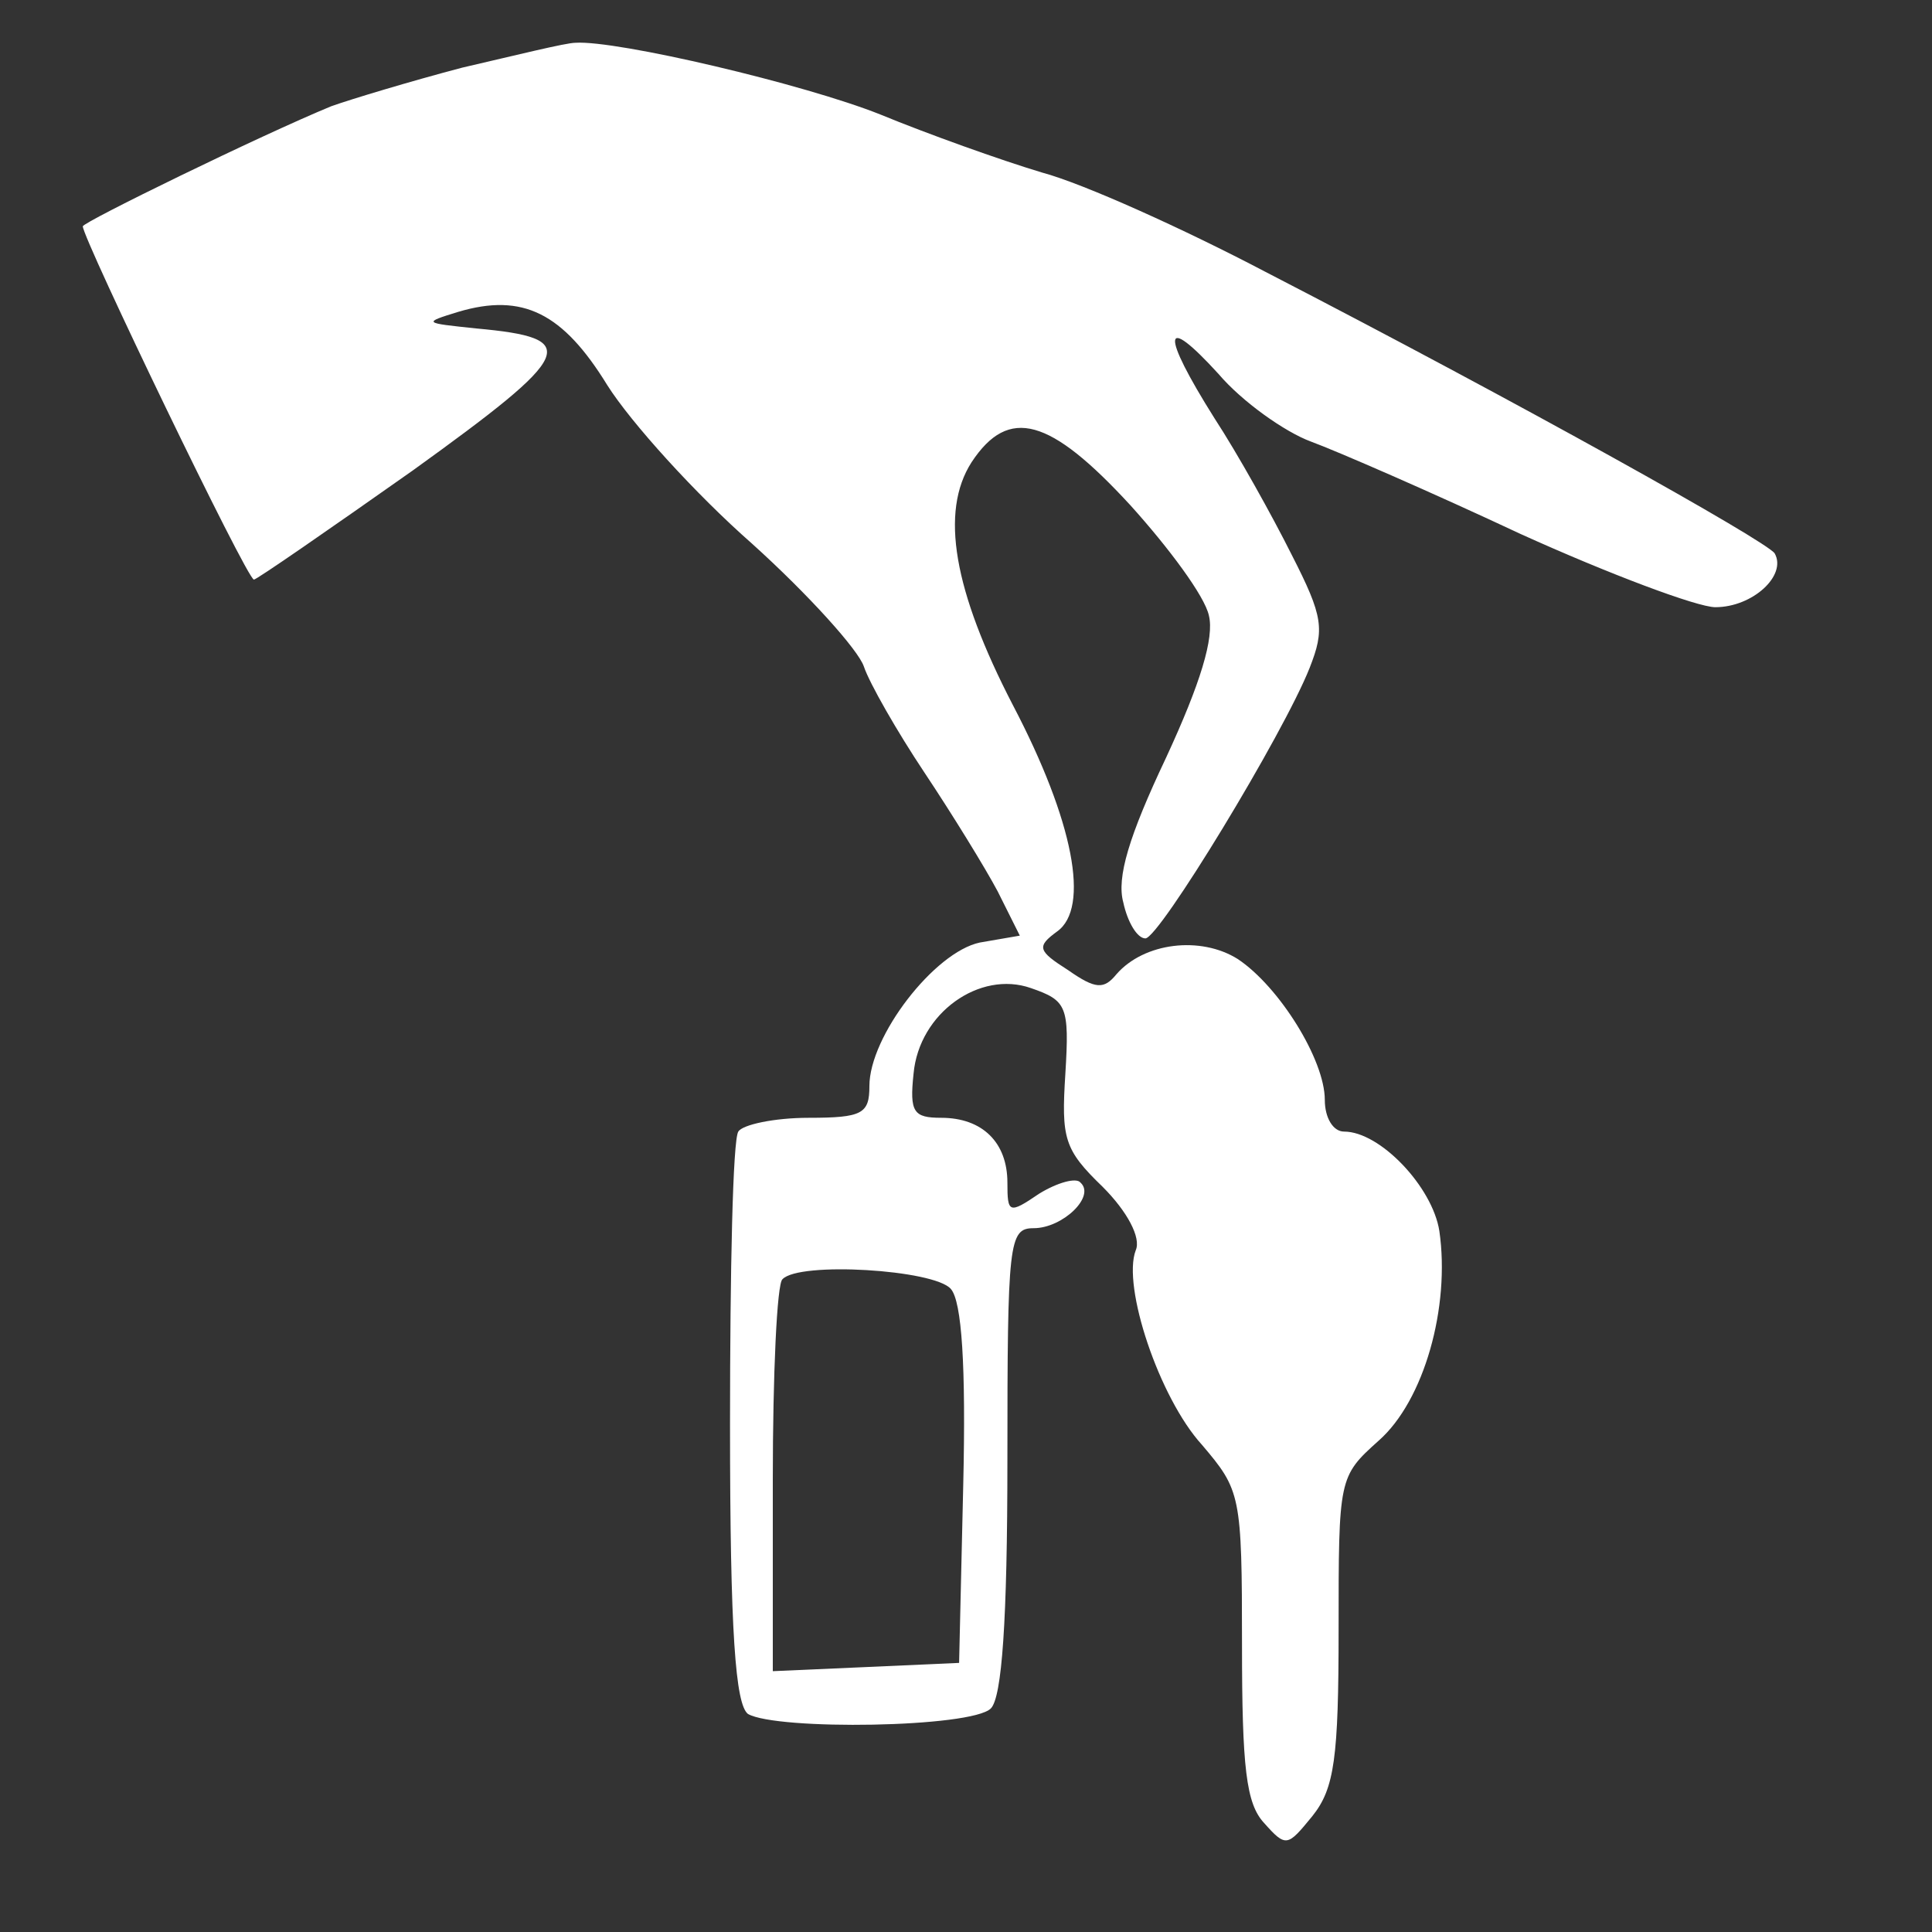 <svg version="1.0" xmlns="http://www.w3.org/2000/svg" width="140" height="140" preserveAspectRatio="xMidYMid meet"><rect width="100%" height="100%" fill="#333333" stroke="none"/><rect id="backgroundrect" width="100%" height="100%" x="0" y="0" fill="none" stroke="none"/>

<g class="currentLayer" style=""><title>Layer 1</title><g transform="translate(0, 140) scale(0.1, -0.1)" fill="#ffffff" stroke="none" id="svg_1" class="selected" fill-opacity="1">
<path d="M335 1351 c-38 -10 -81 -23 -95 -28 -51 -21 -180 -84 -180 -87 0 -9 119 -256 124 -256 2 0 54 36 115 79 118 85 123 96 46 103 -38 4 -39 4 -13 12 47 14 76 -1 108 -53 17 -27 64 -79 105 -115 41 -37 77 -77 81 -89 4 -12 24 -47 44 -77 20 -30 44 -69 53 -86 l16 -32 -29 -5 c-33 -7 -80 -68 -80 -104 0 -20 -5 -23 -44 -23 -25 0 -48 -5 -51 -10 -4 -6 -6 -101 -6 -212 0 -152 4 -203 13 -210 21 -12 162 -10 176 4 8 8 12 63 12 180 0 158 1 168 19 168 21 0 45 23 34 33 -3 4 -17 0 -30 -8 -22 -15 -23 -14 -23 8 0 29 -18 47 -48 47 -20 0 -23 4 -20 32 4 44 48 75 85 62 26 -9 28 -13 25 -62 -3 -47 -1 -55 27 -82 18 -18 28 -37 24 -46 -10 -26 17 -107 48 -141 28 -33 29 -36 29 -145 0 -89 3 -115 16 -129 16 -18 17 -17 35 5 16 20 19 42 19 135 0 110 0 111 29 137 33 29 52 97 44 152 -5 32 -43 72 -69 72 -8 0 -14 10 -14 23 0 29 -33 82 -63 102 -27 17 -68 12 -88 -11 -9 -11 -15 -11 -35 3 -22 14 -23 17 -8 28 24 17 12 80 -32 164 -43 83 -53 140 -30 176 27 41 57 32 115 -31 28 -31 54 -66 57 -80 4 -16 -6 -49 -31 -103 -27 -57 -36 -87 -31 -105 3 -14 10 -26 16 -26 10 0 100 148 119 196 11 28 10 37 -13 82 -14 28 -39 73 -56 99 -39 62 -38 77 3 32 17 -20 48 -42 67 -49 19 -7 88 -37 152 -67 64 -29 128 -53 141 -53 27 0 52 23 43 39 -6 9 -185 109 -369 204 -59 31 -132 64 -162 72 -30 9 -83 28 -117 42 -55 22 -191 54 -221 52 -7 0 -43 -9 -82 -18z m354 -885 c8 -9 11 -56 9 -142 l-3 -129 -67 -3 -68 -3 0 139 c0 76 3 142 7 145 12 13 110 7 122 -7z" id="svg_2" fill="#ffffff" fill-opacity="1"/>
</g></g></svg>
